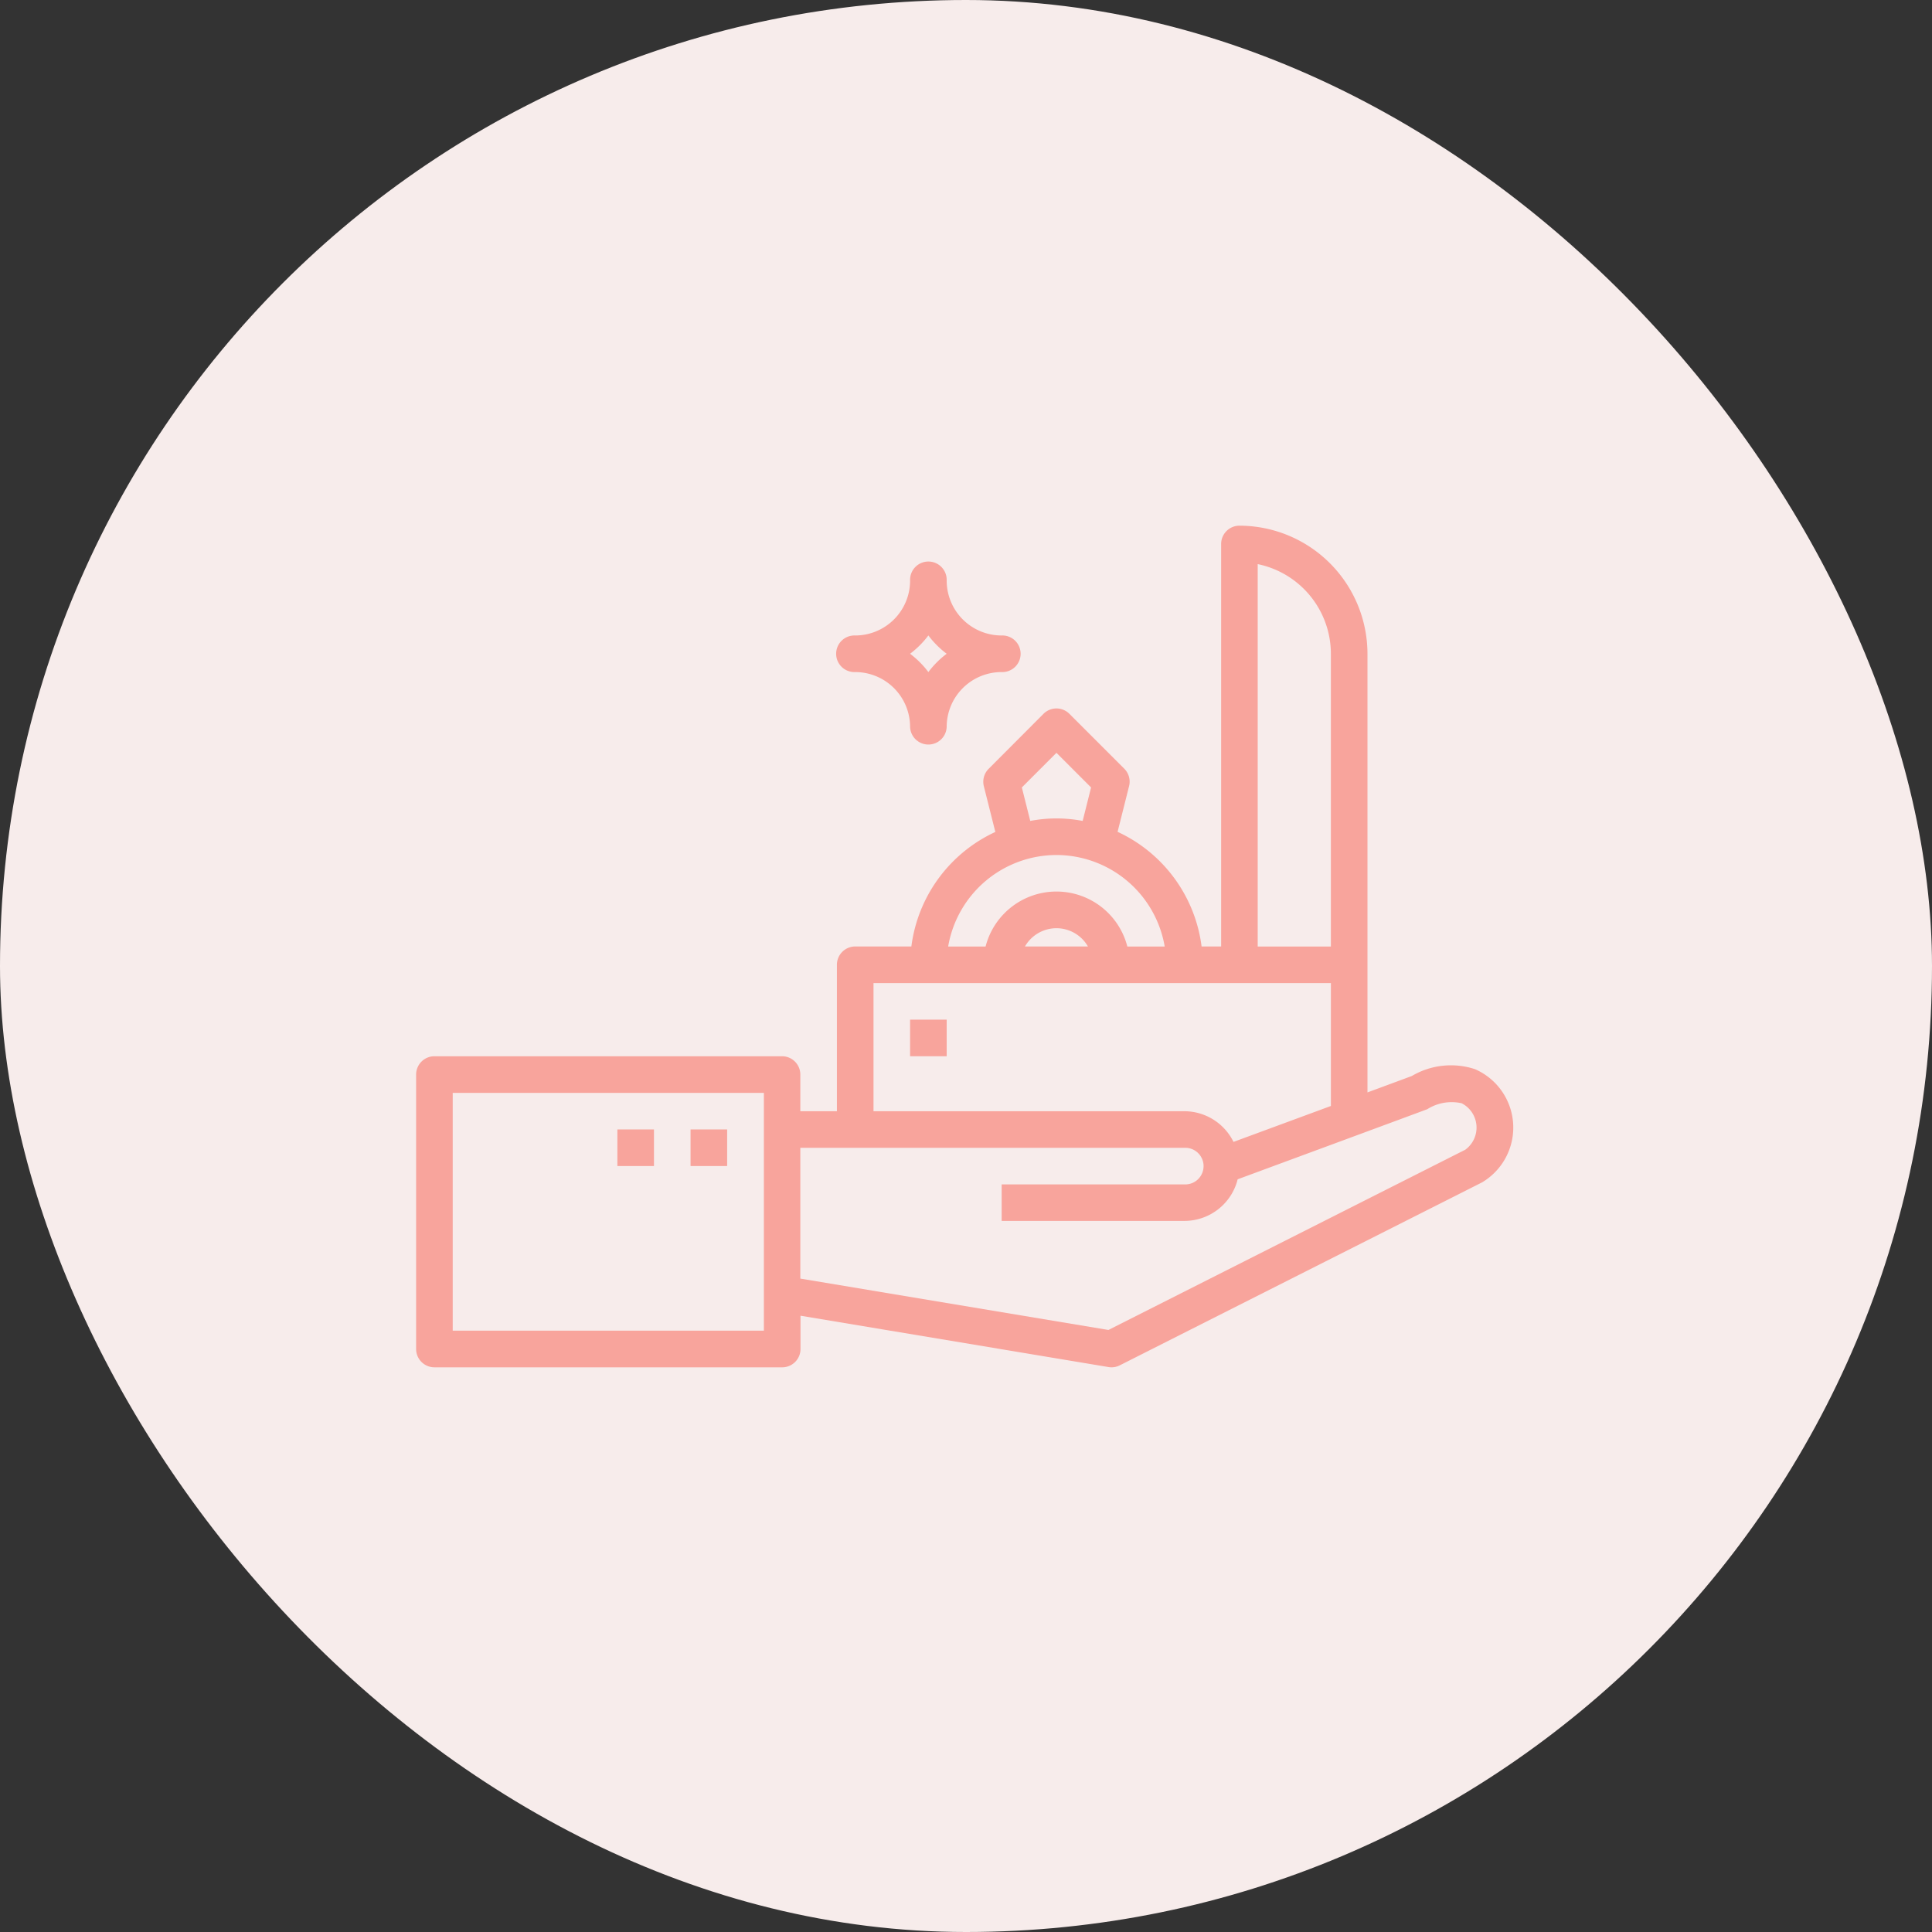 <svg xmlns="http://www.w3.org/2000/svg" width="65" height="65" viewBox="0 0 65 65">
  <rect x="0" y="0" width="65" height="65" fill="#333333" stroke="none"/>
  <g id="Group_3371" data-name="Group 3371" transform="translate(6970 -10713)">
    <rect id="Rectangle_1051" data-name="Rectangle 1051" width="65" height="65" rx="32.5" transform="translate(-6970 10713)" fill="#f7eceb"/>
    <g id="outline" transform="translate(-6958 10721.686)">
      <path id="Path_3630" data-name="Path 3630" d="M37.613,27.281a2.591,2.591,0,0,0-2.116.235l-1.49.551V13.309A4.314,4.314,0,0,0,29.7,9a.616.616,0,0,0-.616.616V23.157h-.658A4.932,4.932,0,0,0,25.6,19.3l.387-1.539a.616.616,0,0,0-.162-.585l-1.847-1.847a.616.616,0,0,0-.87,0L21.262,17.18a.616.616,0,0,0-.162.585l.387,1.539a4.932,4.932,0,0,0-2.825,3.853H16.773a.616.616,0,0,0-.616.616V28.7H14.926V27.466a.616.616,0,0,0-.616-.616H2.616A.616.616,0,0,0,2,27.466V36.7a.616.616,0,0,0,.616.616h11.7a.616.616,0,0,0,.616-.616v-1.12l10.362,1.727a.628.628,0,0,0,.1.009.616.616,0,0,0,.278-.066l12.188-6.155a2.143,2.143,0,0,0-.243-3.813ZM13.7,36.083H3.231v-8H13.7ZM30.314,10.293a3.083,3.083,0,0,1,2.462,3.016v9.849H30.314Zm-6.771,6.349,1.165,1.165-.283,1.126a4.682,4.682,0,0,0-1.763,0l-.283-1.126Zm0,3.438a3.7,3.7,0,0,1,3.642,3.078H25.928a2.462,2.462,0,0,0-4.769,0H19.9a3.7,3.7,0,0,1,3.642-3.078Zm1.06,3.078h-2.12a1.221,1.221,0,0,1,2.12,0Zm-7.215,1.231H32.777v4.134L29.5,29.732A1.847,1.847,0,0,0,27.852,28.7H17.388ZM37.3,29.994,25.292,36.059,14.926,34.331v-4.4H27.852a.616.616,0,1,1,0,1.231H21.7V32.39h6.155a1.847,1.847,0,0,0,1.785-1.4S36,28.642,36.019,28.632a1.535,1.535,0,0,1,1.157-.2.92.92,0,0,1,.123,1.562Z" fill="#f8a49c"/>
      <path id="Path_3631" data-name="Path 3631" d="M29,36h1.231v1.231H29Z" transform="translate(-10.381 -10.381)" fill="#f8a49c"/>
      <path id="Path_3632" data-name="Path 3632" d="M17,42h1.231v1.231H17Z" transform="translate(-5.767 -12.687)" fill="#f8a49c"/>
      <path id="Path_3633" data-name="Path 3633" d="M13,42h1.231v1.231H13Z" transform="translate(-4.229 -12.687)" fill="#f8a49c"/>
      <path id="Path_3634" data-name="Path 3634" d="M28.693,11.616a.616.616,0,1,0-1.231,0,1.847,1.847,0,0,1-1.847,1.847.616.616,0,1,0,0,1.231,1.847,1.847,0,0,1,1.847,1.847.616.616,0,0,0,1.231,0,1.847,1.847,0,0,1,1.847-1.847.616.616,0,1,0,0-1.231A1.847,1.847,0,0,1,28.693,11.616Zm-.616,3.078a3.1,3.1,0,0,0-.616-.616,3.1,3.1,0,0,0,.616-.616,3.1,3.1,0,0,0,.616.616A3.1,3.1,0,0,0,28.078,14.693Z" transform="translate(-8.843 -0.769)" fill="#f8a49c"/>
    </g>
  </g>
</svg>
